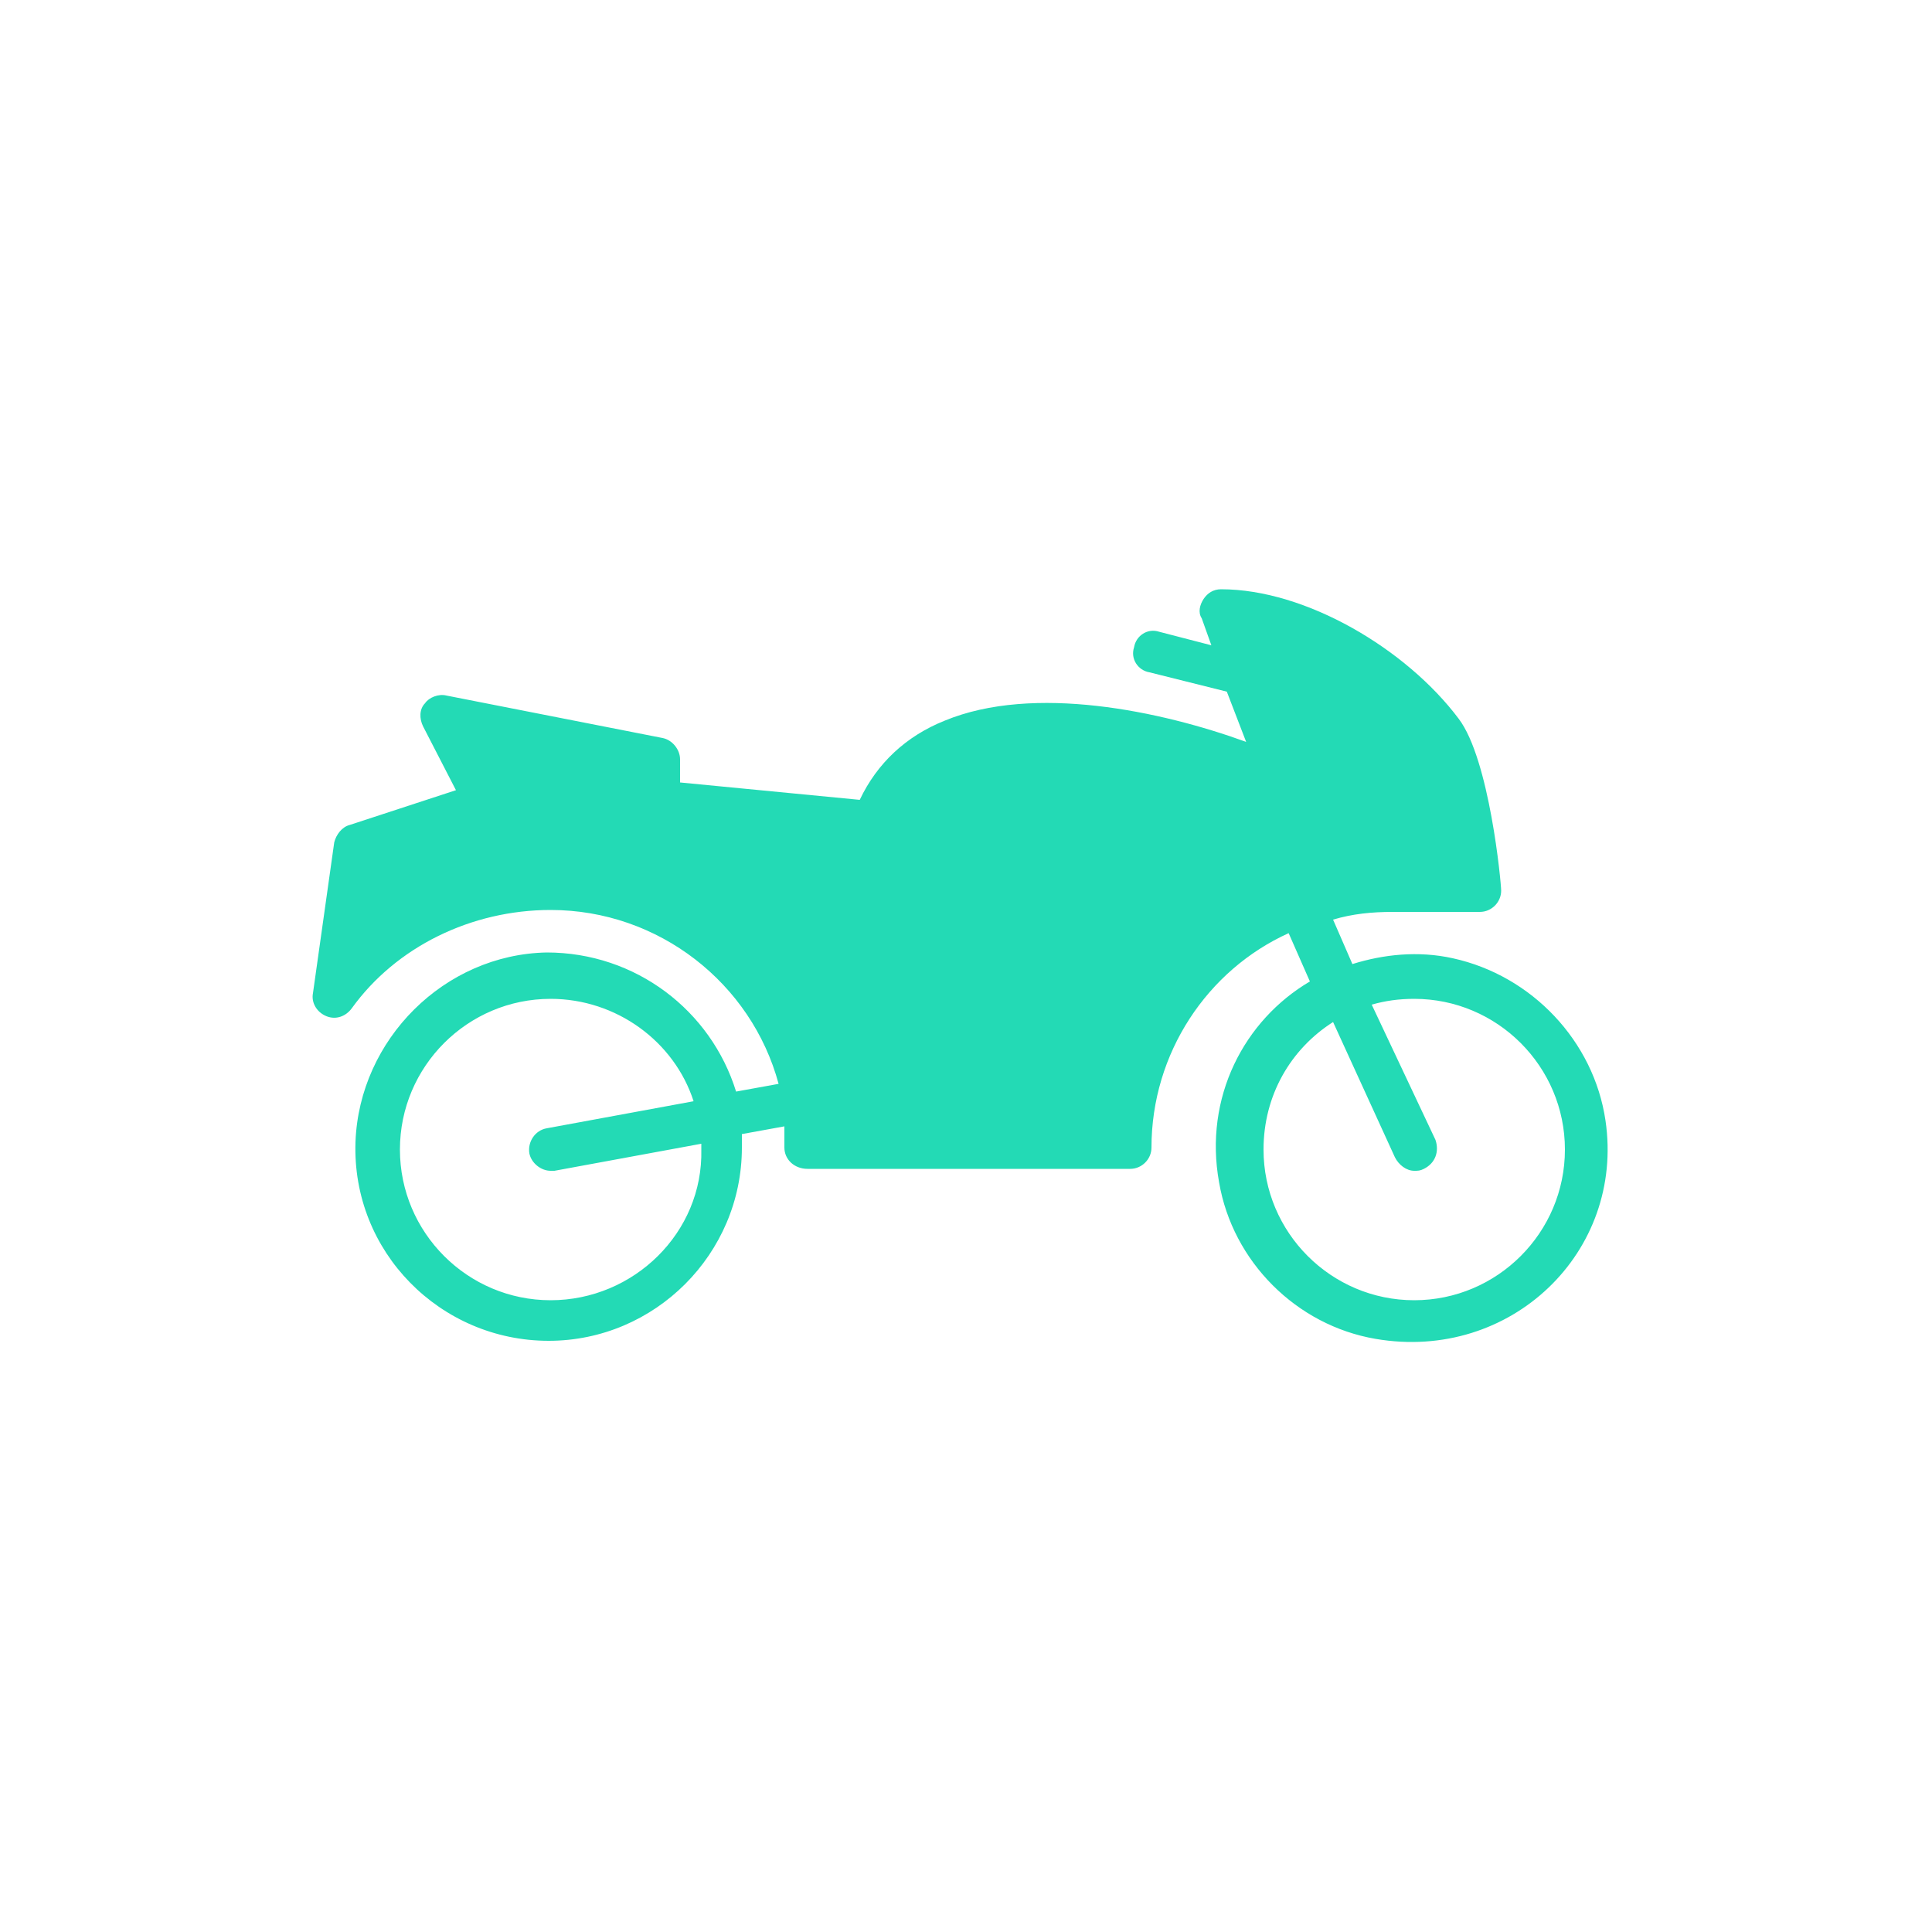<?xml version="1.0" encoding="utf-8"?>
<!-- Generator: Adobe Illustrator 24.0.0, SVG Export Plug-In . SVG Version: 6.00 Build 0)  -->
<svg version="1.1" id="Layer_1" xmlns="http://www.w3.org/2000/svg" xmlns:xlink="http://www.w3.org/1999/xlink" x="0px" y="0px"
	 viewBox="0 0 100 100" style="enable-background:new 0 0 100 100;" xml:space="preserve">
<style type="text/css">
	.st0{fill:#23DAB5;}
</style>
<g>
	<g>
		<path class="st0" d="M83.1,58c-0.6-4.1-3.8-7.5-7.9-8.4c-1.8-0.4-3.6-0.2-5.2,0.3L69,47.6c1-0.3,2-0.4,3.1-0.4h4.5
			c0.6,0,1.1-0.5,1.1-1.1c0-0.4-0.6-6.8-2.2-8.9c-2.7-3.6-7.9-6.7-12.3-6.7c-0.4,0-0.7,0.2-0.9,0.5s-0.3,0.7-0.1,1l0.5,1.4L60,32.7
			c-0.6-0.2-1.2,0.2-1.3,0.8c-0.2,0.6,0.2,1.2,0.8,1.3l4,1l1,2.6c-4.4-1.6-11-3-15.6-1.1c-2,0.8-3.5,2.2-4.4,4.1l-9.3-0.9v-1.2
			c0-0.5-0.4-1-0.9-1.1l-11.2-2.2c-0.4-0.1-0.9,0.1-1.1,0.4c-0.3,0.3-0.3,0.8-0.1,1.2l1.7,3.3l-5.5,1.8c-0.4,0.1-0.7,0.5-0.8,0.9
			l-1.1,7.8c-0.1,0.5,0.2,1,0.7,1.2c0.5,0.2,1,0,1.3-0.4c2.3-3.2,6.2-5.1,10.3-5.1c5.6,0,10.4,3.8,11.8,9l-2.2,0.4
			c-1.3-4.2-5.2-7.2-9.8-7.2c-5.3,0.1-9.7,4.5-9.9,9.8c-0.2,5.7,4.4,10.3,10,10.3c5.5,0,10-4.5,10-10c0-0.2,0-0.5,0-0.7l2.2-0.4
			c0,0.4,0,0.7,0,1.1c0,0.6,0.5,1.1,1.2,1.1h16.7c0.6,0,1.1-0.5,1.1-1.1c0-4.9,2.9-9.2,7.1-11.1l1.1,2.5c-3.4,2-5.5,6-4.7,10.4
			c0.7,4.1,4,7.4,8.1,8.1C78.2,70.5,84.1,64.8,83.1,58z M28.5,67.3c-4.3,0-7.8-3.5-7.8-7.8s3.5-7.8,7.8-7.8c3.4,0,6.4,2.2,7.4,5.3
			l-7.6,1.4c-0.6,0.1-1,0.7-0.9,1.3c0.1,0.5,0.6,0.9,1.1,0.9c0.1,0,0.1,0,0.2,0l7.6-1.4c0,0.1,0,0.2,0,0.3
			C36.4,63.8,32.8,67.3,28.5,67.3z M73.2,67.3c-4.3,0-7.8-3.5-7.8-7.8c0-2.8,1.4-5.2,3.6-6.6l3.2,7c0.2,0.4,0.6,0.7,1,0.7
			c0.2,0,0.3,0,0.5-0.1c0.6-0.3,0.8-0.9,0.6-1.5L71,52c0.7-0.2,1.4-0.3,2.2-0.3c4.3,0,7.8,3.5,7.8,7.8S77.5,67.3,73.2,67.3z"/>
	</g>
</g>
</svg>
